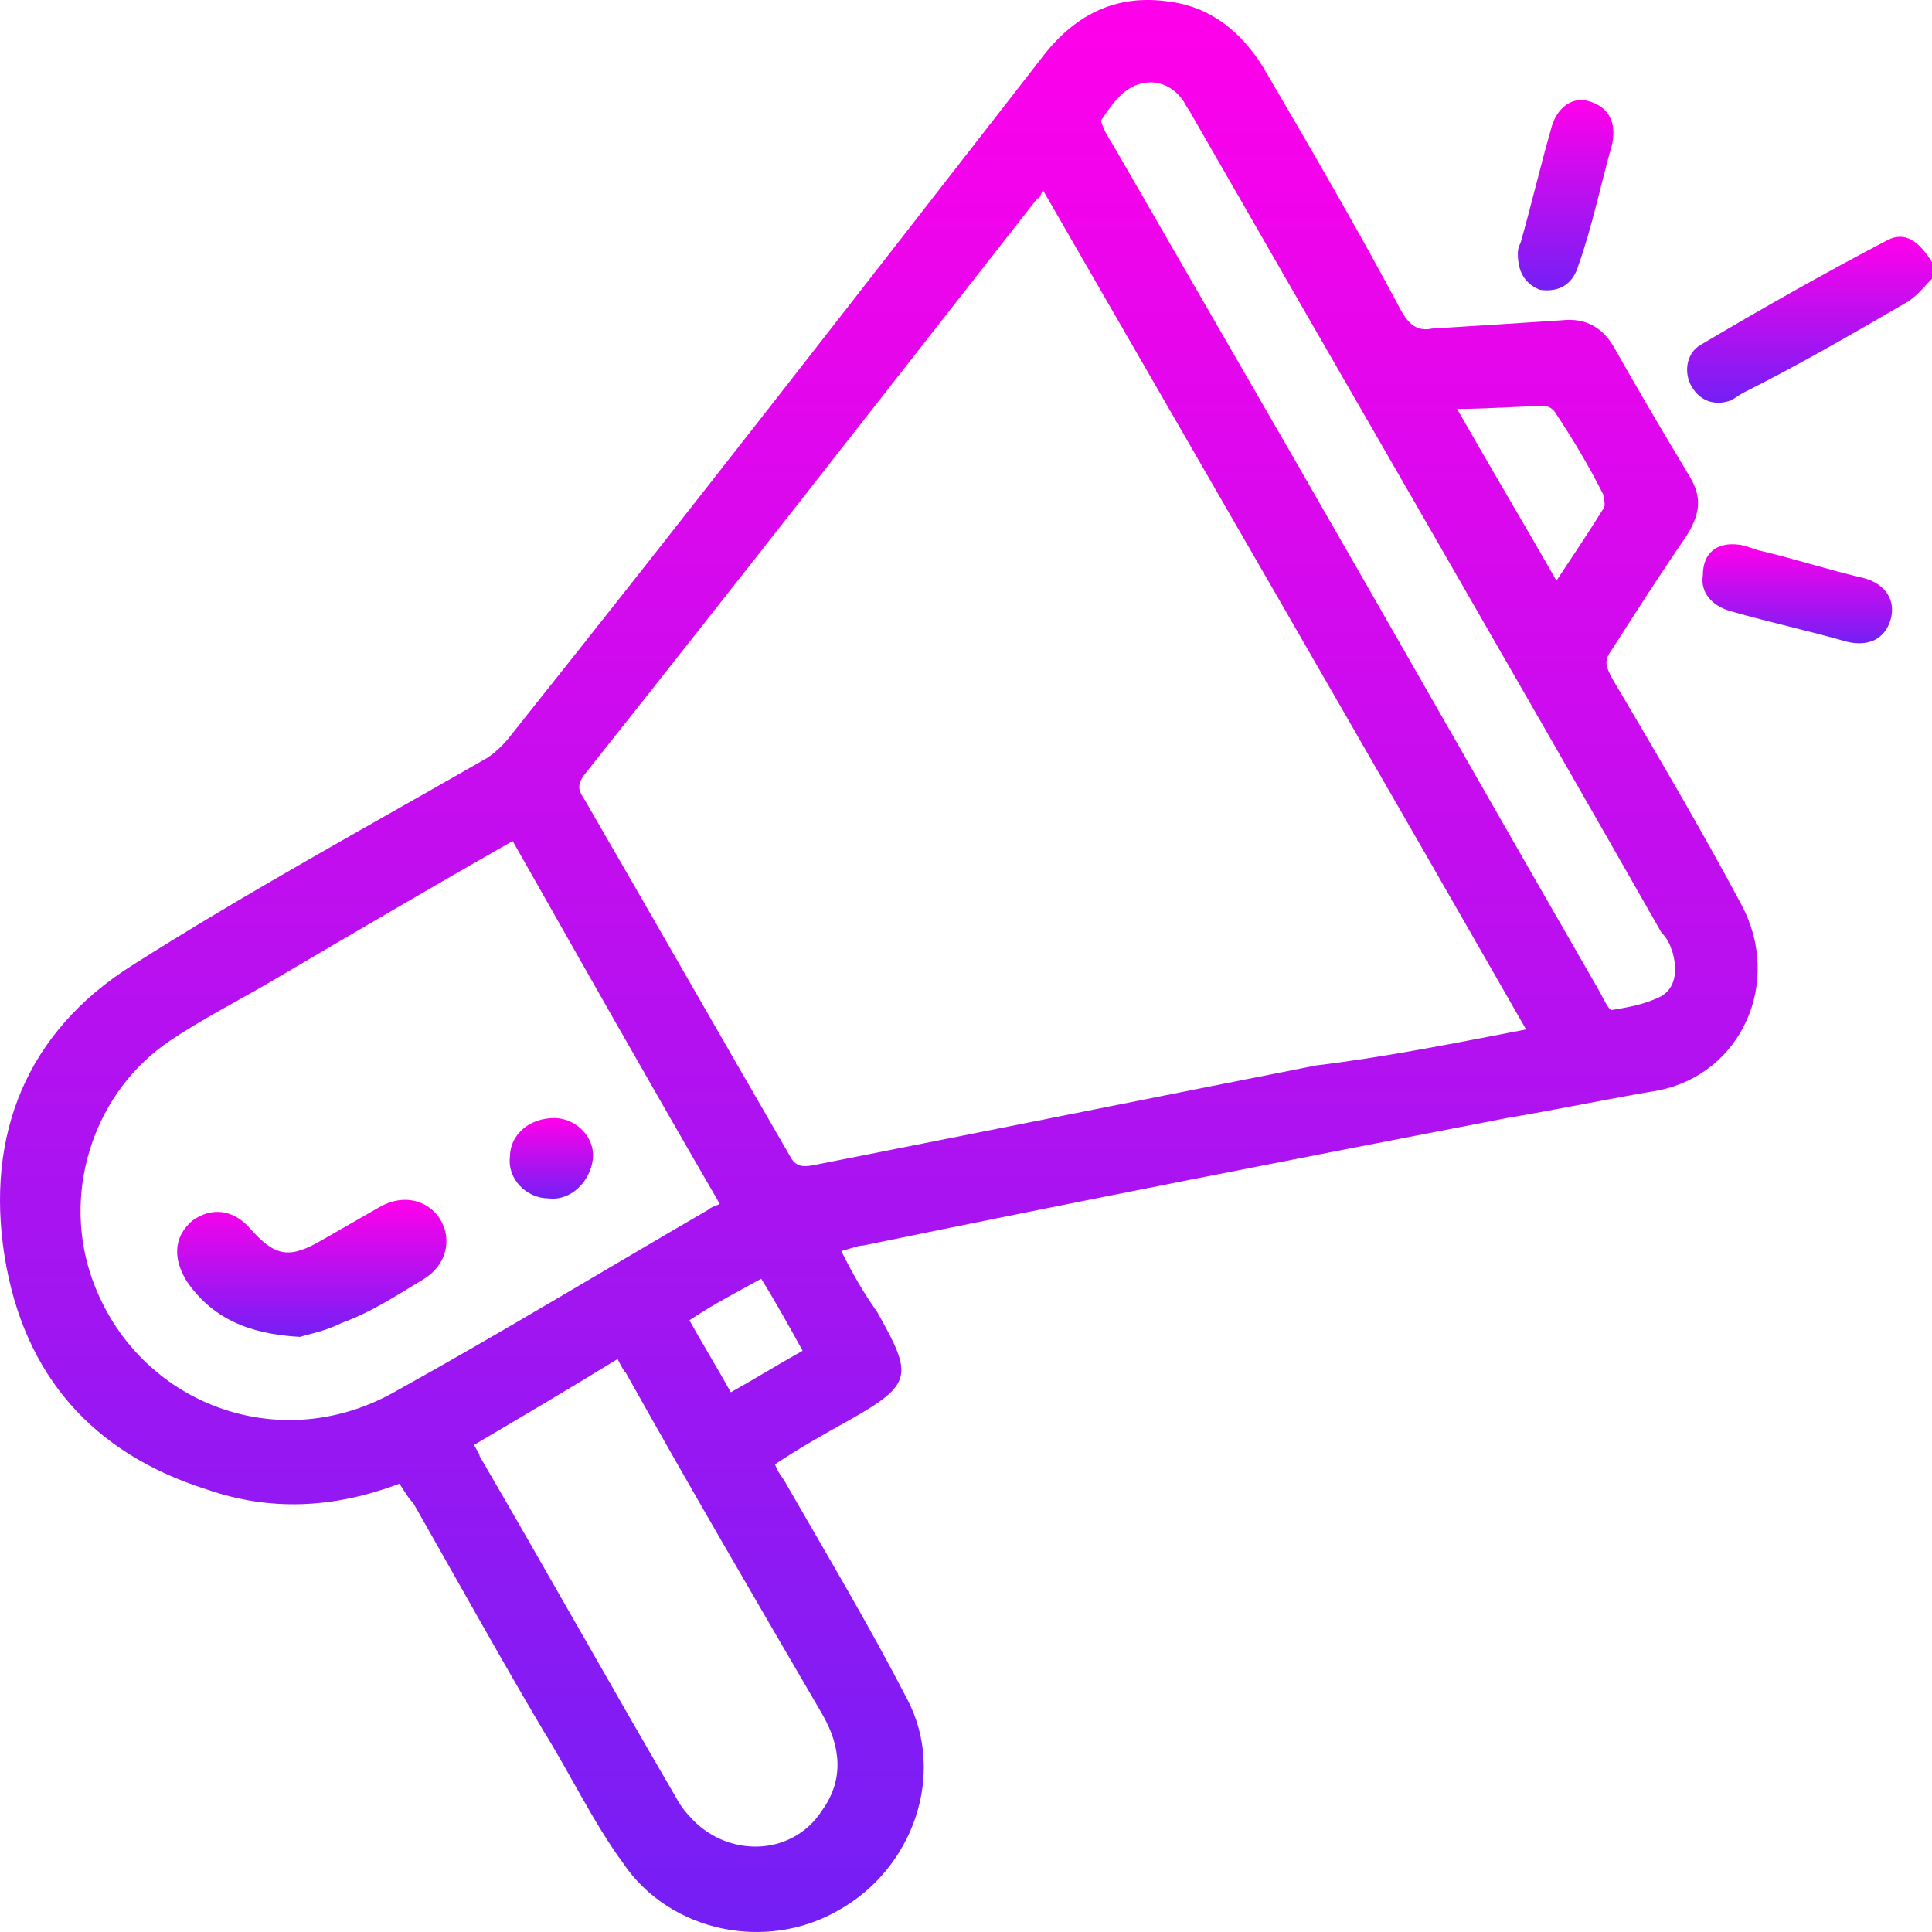 <svg xmlns="http://www.w3.org/2000/svg" width="70" height="70" viewBox="0 0 70 70" fill="none"><g clip-path="url(#clip0_524_540)"><path d="M14.473 53.757C12.072 54.661 9.771 54.761 7.47 53.958C3.368 52.653 0.867 49.843 0.167 45.528C-0.534 41.111 0.967 37.398 4.769 34.989C8.871 32.38 13.273 29.971 17.475 27.562C17.875 27.361 18.275 26.96 18.576 26.559C24.979 18.529 31.282 10.4 37.685 2.17C38.885 0.564 40.386 -0.239 42.387 0.062C43.888 0.263 44.988 1.166 45.788 2.471C47.489 5.382 49.19 8.292 50.791 11.303C51.091 11.805 51.391 12.006 51.891 11.905C53.492 11.805 55.093 11.705 56.594 11.604C57.494 11.504 58.094 11.905 58.495 12.608C59.395 14.214 60.295 15.719 61.196 17.225C61.696 18.028 61.596 18.63 61.096 19.433C60.195 20.737 59.295 22.142 58.395 23.548C58.094 23.949 58.194 24.15 58.395 24.551C59.995 27.261 61.596 29.971 63.097 32.781C64.597 35.591 63.097 38.903 60.095 39.506C58.294 39.807 56.394 40.208 54.593 40.509C46.789 42.015 39.085 43.52 31.282 45.126C31.081 45.126 30.881 45.226 30.481 45.327C30.881 46.13 31.282 46.832 31.782 47.535C33.082 49.843 33.082 50.144 30.781 51.449C29.881 51.951 28.98 52.453 28.08 53.055C28.18 53.356 28.38 53.557 28.48 53.757C29.981 56.367 31.482 58.876 32.882 61.586C34.283 64.296 33.082 67.708 30.381 69.213C27.78 70.719 24.278 70.016 22.577 67.507C21.477 66.002 20.677 64.296 19.676 62.69C18.075 59.98 16.575 57.27 14.974 54.46C14.774 54.259 14.674 54.058 14.473 53.757ZM55.293 37.298C49.49 27.161 43.688 17.124 37.785 6.887C37.685 7.088 37.685 7.188 37.585 7.188C32.082 14.214 26.679 21.139 21.177 28.064C20.877 28.465 20.977 28.666 21.177 28.967C23.678 33.283 26.079 37.498 28.58 41.814C28.78 42.215 28.98 42.316 29.481 42.215C35.584 41.011 41.587 39.807 47.689 38.602C50.191 38.301 52.692 37.799 55.293 37.298ZM18.576 30.473C15.574 32.179 12.673 33.885 9.771 35.591C8.571 36.294 7.37 36.896 6.17 37.699C3.468 39.506 2.268 43.018 3.268 46.13C4.769 50.746 9.971 52.854 14.273 50.445C18.075 48.338 21.877 46.029 25.679 43.821C25.779 43.721 25.879 43.721 26.079 43.62C23.578 39.305 21.077 34.889 18.576 30.473ZM39.886 4.378C39.986 4.679 40.086 4.88 40.286 5.181C42.487 8.995 44.688 12.809 46.889 16.622C50.591 23.046 54.292 29.57 57.994 35.993C58.094 36.194 58.294 36.595 58.395 36.595C58.995 36.495 59.595 36.394 60.195 36.093C60.696 35.792 60.796 35.19 60.596 34.487C60.495 34.186 60.395 33.986 60.195 33.785C54.593 23.949 48.89 14.113 43.187 4.177C43.087 3.977 42.987 3.876 42.887 3.675C42.287 2.772 41.186 2.772 40.486 3.575C40.286 3.776 40.086 4.077 39.886 4.378ZM17.175 52.352C17.275 52.553 17.375 52.653 17.375 52.754C19.776 56.869 22.077 60.984 24.478 65.099C24.578 65.299 24.779 65.6 24.979 65.801C26.279 67.306 28.68 67.306 29.781 65.6C30.581 64.496 30.481 63.292 29.781 62.088C27.38 57.973 24.979 53.858 22.677 49.743C22.577 49.642 22.477 49.442 22.377 49.241C20.576 50.345 18.876 51.349 17.175 52.352ZM52.792 14.816C53.992 16.924 55.193 18.931 56.394 21.038C56.994 20.135 57.594 19.232 58.094 18.429C58.194 18.329 58.094 18.028 58.094 17.927C57.594 16.924 56.994 15.92 56.394 15.017C56.294 14.816 56.093 14.716 55.993 14.716C54.993 14.716 53.992 14.816 52.792 14.816ZM24.979 47.836C25.479 48.739 25.979 49.542 26.479 50.445C27.38 49.944 28.18 49.442 29.081 48.94C28.58 48.037 28.08 47.133 27.58 46.33C26.679 46.832 25.879 47.234 24.979 47.836Z" fill="url(#paint0_linear_524_540)"></path><path d="M70 10.099C69.7 10.4 69.4 10.801 68.999 11.002C67.099 12.106 65.198 13.21 63.197 14.214C62.997 14.314 62.897 14.415 62.697 14.515C62.096 14.716 61.596 14.515 61.296 14.013C60.996 13.511 61.096 12.809 61.596 12.508C63.797 11.203 66.098 9.898 68.399 8.694C68.999 8.393 69.5 8.694 70 9.497C70 9.697 70 9.898 70 10.099Z" fill="url(#paint1_linear_524_540)"></path><path d="M62.999 19.734C63.099 19.734 63.4 19.834 63.7 19.935C65 20.236 66.201 20.637 67.502 20.938C68.302 21.139 68.702 21.741 68.502 22.444C68.302 23.146 67.702 23.447 66.901 23.247C65.501 22.845 64.1 22.544 62.699 22.143C61.999 21.942 61.599 21.44 61.699 20.838C61.699 20.035 62.199 19.634 62.999 19.734Z" fill="url(#paint2_linear_524_540)"></path><path d="M54.994 9.196C54.994 9.095 54.994 8.995 55.094 8.794C55.494 7.389 55.794 6.084 56.195 4.679C56.395 3.876 56.995 3.475 57.595 3.676C58.296 3.876 58.596 4.478 58.396 5.281C57.996 6.686 57.695 8.192 57.195 9.597C56.995 10.3 56.495 10.601 55.794 10.5C55.294 10.3 54.994 9.898 54.994 9.196Z" fill="url(#paint3_linear_524_540)"></path><path d="M10.873 48.438C8.972 48.338 7.672 47.735 6.771 46.431C6.271 45.628 6.271 44.825 6.971 44.223C7.672 43.721 8.472 43.821 9.072 44.524C9.973 45.527 10.473 45.628 11.674 44.925C12.374 44.524 13.074 44.122 13.775 43.721C14.675 43.219 15.575 43.52 15.976 44.223C16.376 44.925 16.176 45.828 15.375 46.33C14.375 46.932 13.475 47.535 12.374 47.936C11.774 48.237 11.173 48.338 10.873 48.438Z" fill="url(#paint4_linear_524_540)"></path><path d="M19.877 43.42C19.077 43.42 18.376 42.717 18.476 41.914C18.476 41.111 19.177 40.509 20.077 40.509C20.878 40.509 21.578 41.212 21.478 42.015C21.378 42.818 20.677 43.52 19.877 43.42Z" fill="url(#paint5_linear_524_540)"></path></g><defs><linearGradient id="paint0_linear_524_540" x1="31.843" y1="0" x2="31.843" y2="70" gradientUnits="userSpaceOnUse"><stop stop-color="#FF00EA"></stop><stop offset="1" stop-color="#741FF5"></stop></linearGradient><linearGradient id="paint1_linear_524_540" x1="65.563" y1="8.579" x2="65.563" y2="14.592" gradientUnits="userSpaceOnUse"><stop stop-color="#FF00EA"></stop><stop offset="1" stop-color="#741FF5"></stop></linearGradient><linearGradient id="paint2_linear_524_540" x1="65.118" y1="19.719" x2="65.118" y2="23.308" gradientUnits="userSpaceOnUse"><stop stop-color="#FF00EA"></stop><stop offset="1" stop-color="#741FF5"></stop></linearGradient><linearGradient id="paint3_linear_524_540" x1="56.725" y1="3.624" x2="56.725" y2="10.519" gradientUnits="userSpaceOnUse"><stop stop-color="#FF00EA"></stop><stop offset="1" stop-color="#741FF5"></stop></linearGradient><linearGradient id="paint4_linear_524_540" x1="11.297" y1="43.472" x2="11.297" y2="48.438" gradientUnits="userSpaceOnUse"><stop stop-color="#FF00EA"></stop><stop offset="1" stop-color="#741FF5"></stop></linearGradient><linearGradient id="paint5_linear_524_540" x1="19.977" y1="40.509" x2="19.977" y2="43.429" gradientUnits="userSpaceOnUse"><stop stop-color="#FF00EA"></stop><stop offset="1" stop-color="#741FF5"></stop></linearGradient><clipPath id="clip0_524_540"><rect width="70" height="70" fill="white"></rect></clipPath></defs></svg>
